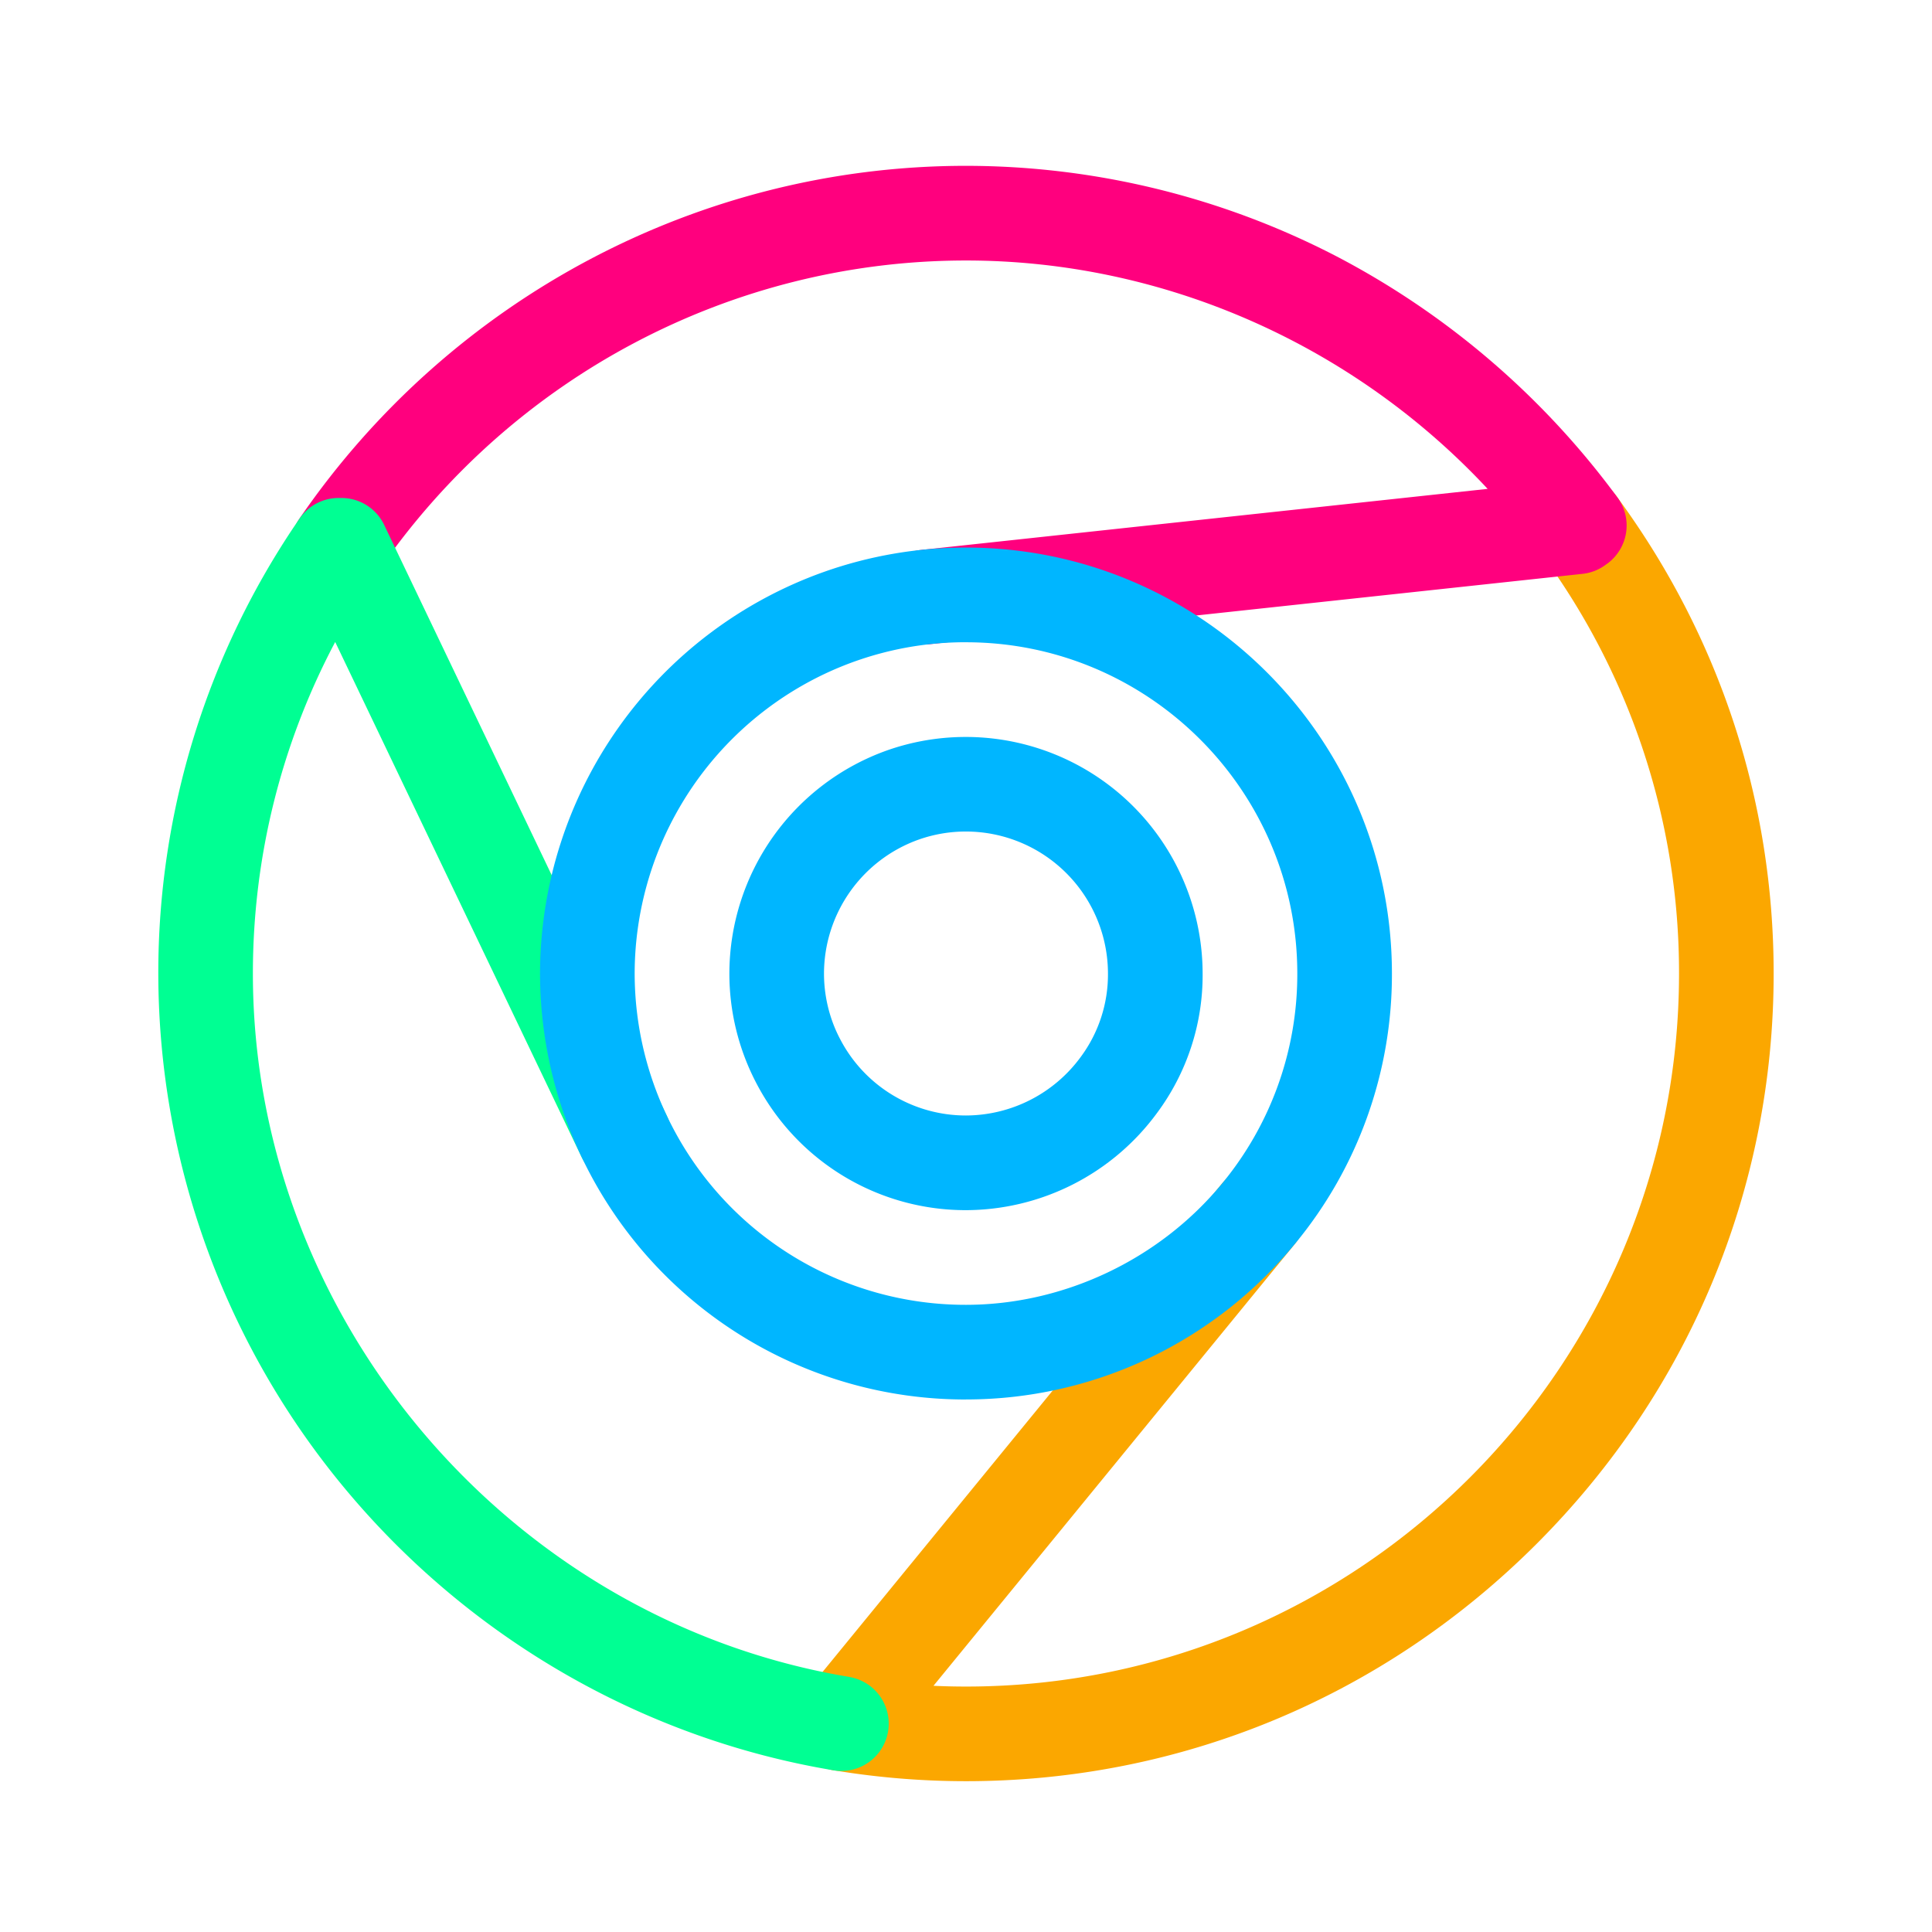 <svg xmlns="http://www.w3.org/2000/svg" viewBox="0 0 48 48"><path d="M40.185 12.359a1.176 1.176 0 1 0-1.896 1.39 17.53 17.53 0 0 1 3.426 10.438c0 9.768-7.947 17.715-17.715 17.715-.27 0-.538-.006-.808-.019l8.987-10.987a1.176 1.176 0 0 0-1.82-1.49L19.994 42.08a1.176 1.176 0 0 0 .778 1.912 20.1 20.1 0 0 0 3.228.261c5.338 0 10.372-2.093 14.173-5.893 3.8-3.8 5.893-8.834 5.893-14.173 0-4.278-1.342-8.369-3.881-11.828z" fill="#fba700"/><path d="M40.185 12.359a20.365 20.365 0 0 0-6.977-5.989A20.029 20.029 0 0 0 24 4.12c-6.604 0-12.793 3.275-16.557 8.76a1.176 1.176 0 1 0 1.94 1.332c3.324-4.847 8.789-7.74 14.617-7.74 4.911 0 9.62 2.09 12.96 5.674l-14.102 1.52a1.176 1.176 0 0 0 .252 2.338l16.207-1.747a1.17 1.17 0 0 0 .592-.238l.024-.016a1.176 1.176 0 0 0 .252-1.644z" fill="#ff007e"/><path d="M24 30.066a5.863 5.863 0 0 1-5.226-3.188 5.874 5.874 0 0 1-.653-2.691 5.894 5.894 0 0 1 3.93-5.548 5.886 5.886 0 0 1 7.828 5.548 5.741 5.741 0 0 1-1.134 3.466A5.906 5.906 0 0 1 24 30.066zm0-9.407a3.51 3.51 0 0 0-1.168.198 3.539 3.539 0 0 0-2.36 3.33c0 .56.135 1.118.391 1.61A3.52 3.52 0 0 0 24 27.714a3.546 3.546 0 0 0 2.848-1.451 3.438 3.438 0 0 0 .679-2.076A3.531 3.531 0 0 0 24 20.659z" fill="#00b6ff"/><path d="M21.108 41.664c-8.451-1.402-14.825-8.916-14.825-17.477 0-2.892.703-5.703 2.045-8.237l6.12 12.794a1.176 1.176 0 1 0 2.122-1.015L9.544 13.04a1.176 1.176 0 0 0-1.1-.667 1.174 1.174 0 0 0-1.001.51 19.902 19.902 0 0 0-3.51 11.305 20.04 20.04 0 0 0 4.835 13.03c3.083 3.596 7.328 5.999 11.954 6.767a1.176 1.176 0 0 0 .386-2.32z" fill="#00ff93"/><path d="M24 34.77a10.552 10.552 0 0 1-9.55-6.026 10.625 10.625 0 0 1-1.033-4.557 10.608 10.608 0 0 1 7.07-9.984A10.547 10.547 0 0 1 24 13.604c5.835 0 10.582 4.748 10.582 10.583a10.497 10.497 0 0 1-2.406 6.712A10.56 10.56 0 0 1 24 34.769zm0-18.814a8.194 8.194 0 0 0-4.052 1.067 8.252 8.252 0 0 0-4.18 7.164 8.259 8.259 0 0 0 .917 3.771 8.208 8.208 0 0 0 7.314 4.46c2.43 0 4.81-1.127 6.363-3.014a8.16 8.16 0 0 0 1.869-5.217c0-4.539-3.693-8.23-8.231-8.23z" fill="#00b6ff"/></svg>
